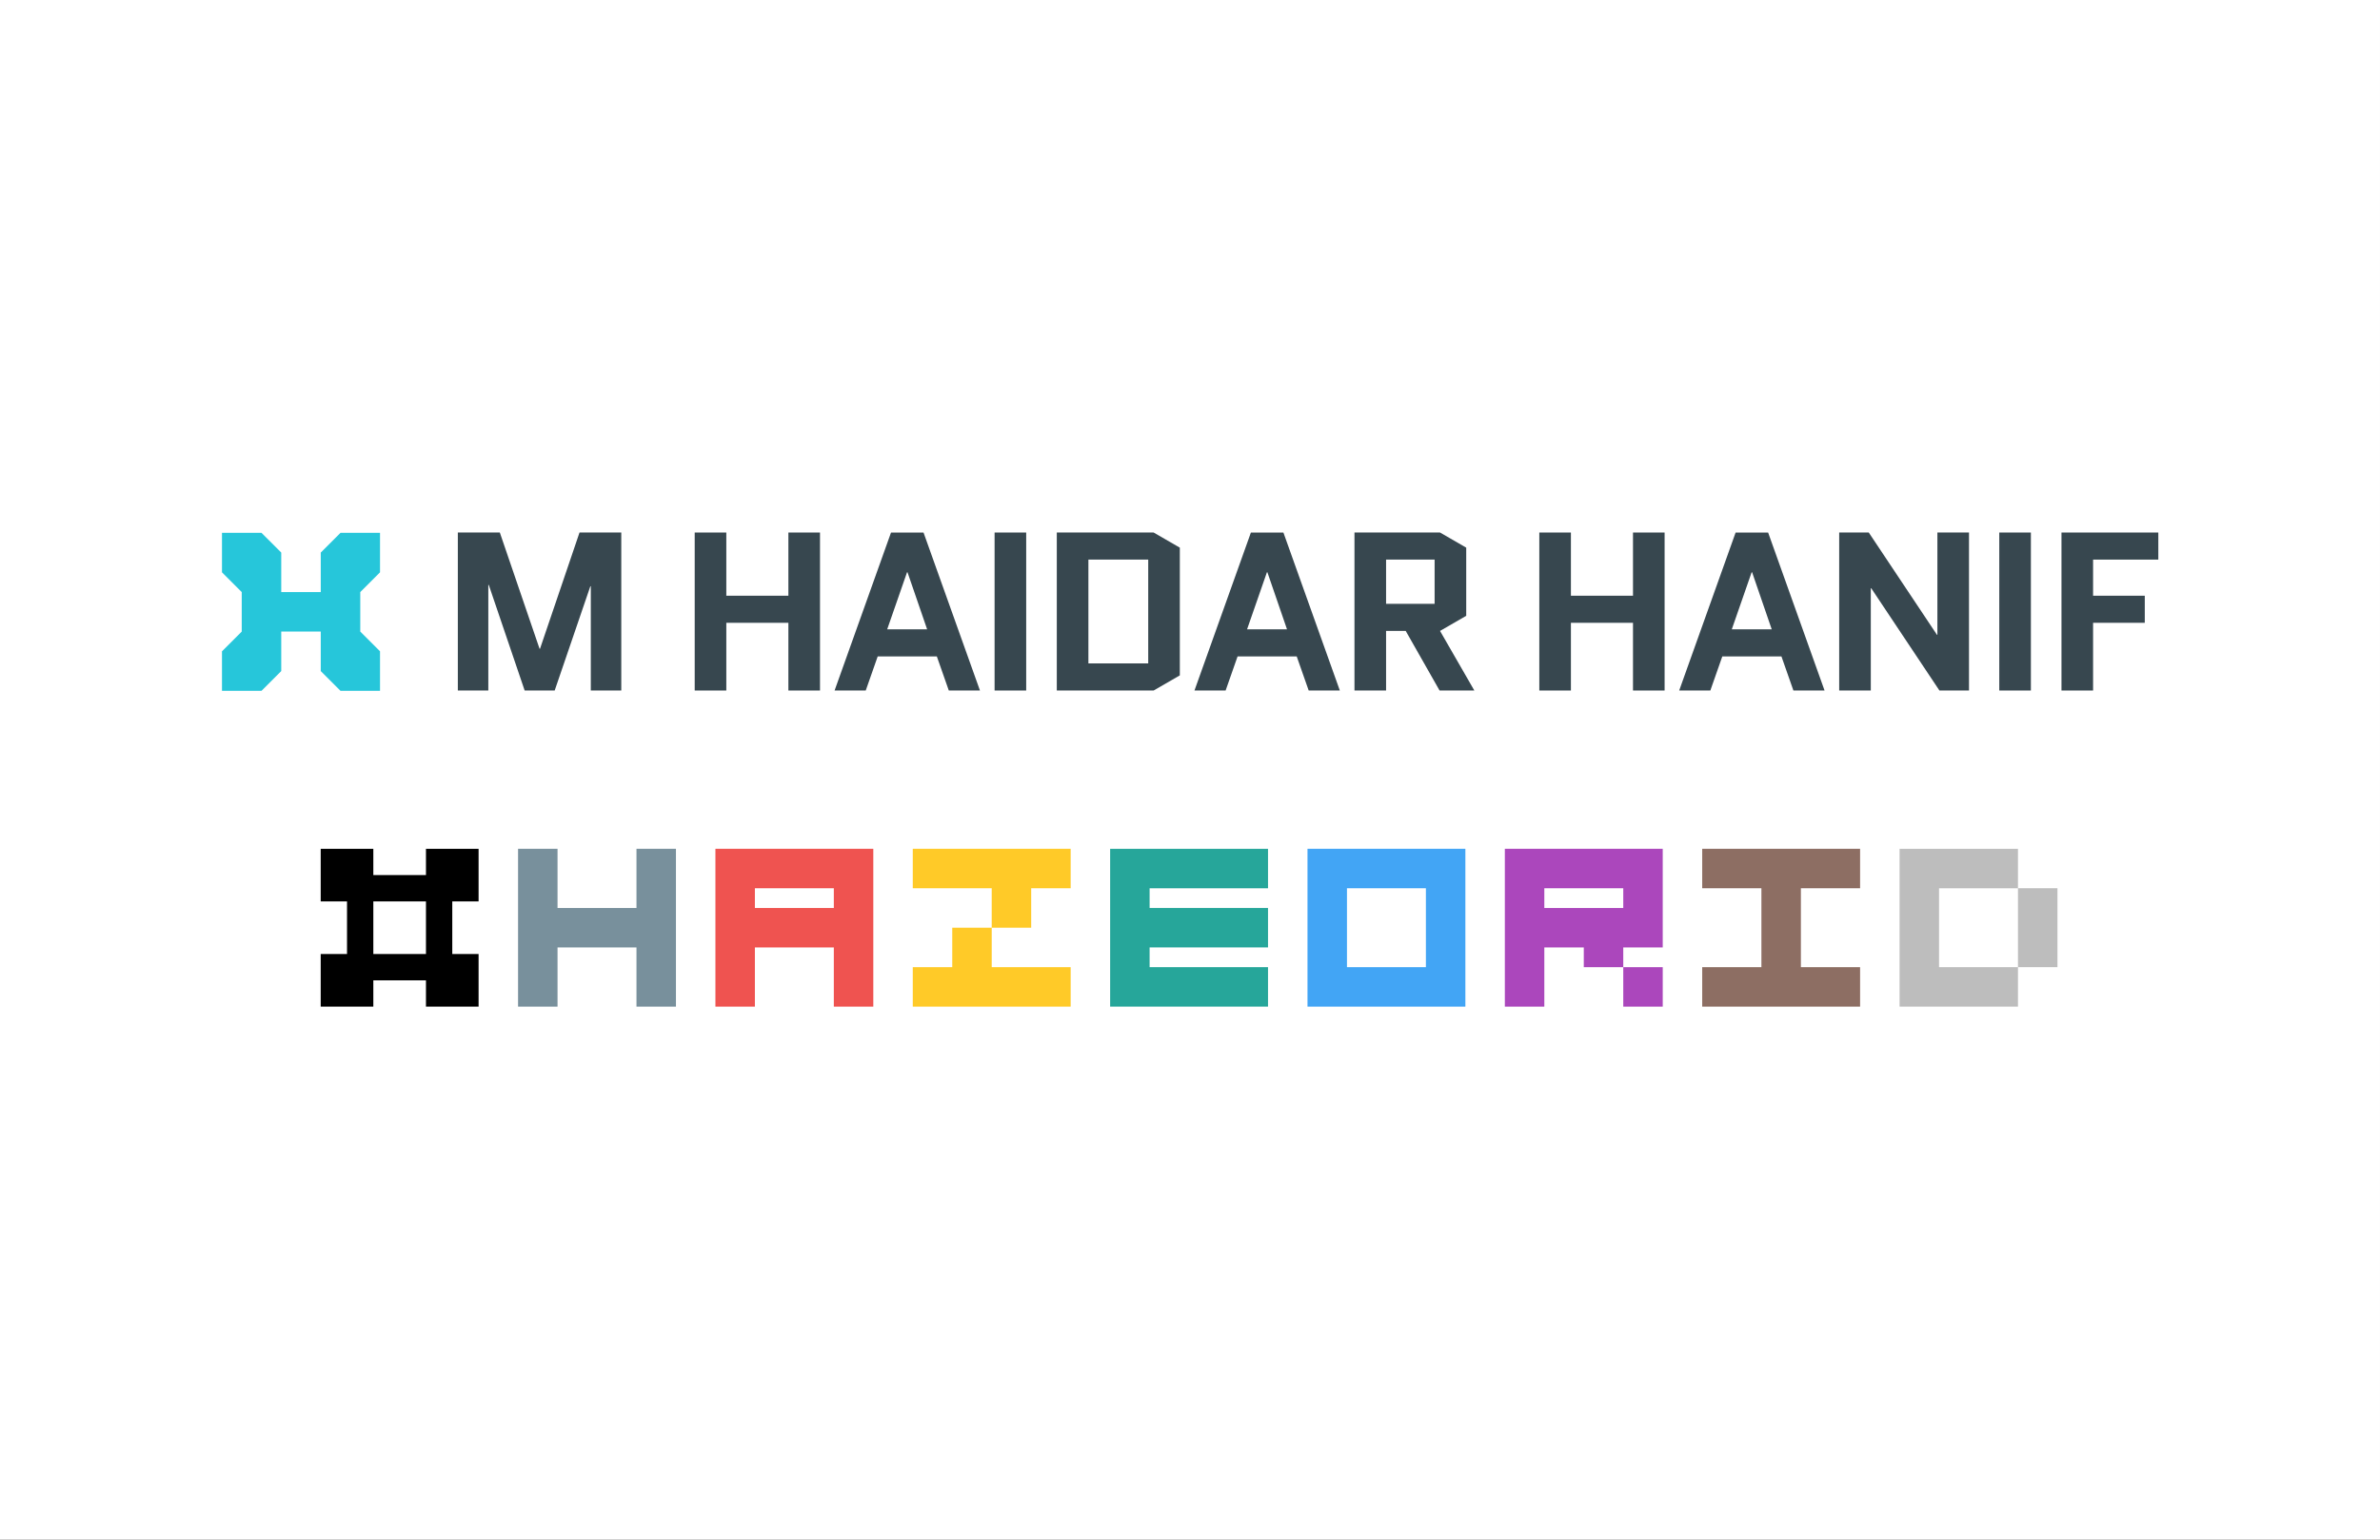 <?xml version="1.0" encoding="UTF-8" standalone="no"?>
<!-- Created with Inkscape (http://www.inkscape.org/) -->

<svg
   xmlns:dc="http://purl.org/dc/elements/1.1/"
   xmlns:cc="http://creativecommons.org/ns#"
   xmlns:rdf="http://www.w3.org/1999/02/22-rdf-syntax-ns#"
   xmlns:svg="http://www.w3.org/2000/svg"
   xmlns="http://www.w3.org/2000/svg"
   xmlns:sodipodi="http://sodipodi.sourceforge.net/DTD/sodipodi-0.dtd"
   xmlns:inkscape="http://www.inkscape.org/namespaces/inkscape"
   width="85mm"
   height="55mm"
   id="svg2"
   version="1.1"
   inkscape:version="0.48.4 r9939"
   viewBox="0 0 301.181 194.882"
   sodipodi:docname="mhaidarhanif_card-personal_back-all.svg"
   inkscape:export-filename="/home/mhaidarh/all/repo/mhaidarh/identity/card/personal/mhaidarhanif_card-personal_json.png"
   inkscape:export-xdpi="300"
   inkscape:export-ydpi="300">
  <rect x="0" y="0" width="301.181" height="194.882" fill="#333333" stroke="none"/>
  <defs
     id="defs4">
    <filter
       id="filter-1"
       filterUnits="objectBoundingBox"
       height="2"
       width="2"
       y="-0.5"
       x="-0.5">
      <feOffset
         id="feOffset11"
         result="shadowOffsetOuter1"
         in="SourceAlpha"
         dy="2"
         dx="2" />
      <feGaussianBlur
         id="feGaussianBlur13"
         result="shadowBlurOuter1"
         in="shadowOffsetOuter1"
         stdDeviation="2" />
      <feColorMatrix
         id="feColorMatrix15"
         result="shadowMatrixOuter1"
         type="matrix"
         in="shadowBlurOuter1"
         values="0 0 0 0 0   0 0 0 0 0   0 0 0 0 0  0 0 0 0.35 0" />
      <feMerge
         id="feMerge17">
        <feMergeNode
           id="feMergeNode19"
           in="shadowMatrixOuter1" />
        <feMergeNode
           id="feMergeNode21"
           in="SourceGraphic" />
      </feMerge>
    </filter>
    <mask
       id="mask4233"
       maskUnits="userSpaceOnUse">
      <rect
         y="650"
         x="310"
         height="150"
         width="650"
         id="rect4235"
         style="fill:#ff2a2a;fill-opacity:1" />
    </mask>
    <filter
       color-interpolation-filters="sRGB"
       x="-0.5"
       y="-0.5"
       width="2"
       height="2"
       filterUnits="objectBoundingBox"
       id="filter-1-6">
      <feOffset
         dx="2"
         dy="2"
         in="SourceAlpha"
         result="shadowOffsetOuter1"
         id="feOffset11-71" />
      <feGaussianBlur
         stdDeviation="2"
         in="shadowOffsetOuter1"
         result="shadowBlurOuter1"
         id="feGaussianBlur13-6" />
      <feColorMatrix
         values="0 0 0 0 0   0 0 0 0 0   0 0 0 0 0  0 0 0 0.35 0"
         in="shadowBlurOuter1"
         type="matrix"
         result="shadowMatrixOuter1"
         id="feColorMatrix15-7" />
      <feMerge
         id="feMerge17-8">
        <feMergeNode
           in="shadowMatrixOuter1"
           id="feMergeNode19-63" />
        <feMergeNode
           in="SourceGraphic"
           id="feMergeNode21-5" />
      </feMerge>
    </filter>
    <filter
       color-interpolation-filters="sRGB"
       x="-0.5"
       y="-0.5"
       width="2"
       height="2"
       filterUnits="objectBoundingBox"
       id="filter-1-36">
      <feOffset
         dx="2"
         dy="2"
         in="SourceAlpha"
         result="shadowOffsetOuter1"
         id="feOffset11-7" />
      <feGaussianBlur
         stdDeviation="2"
         in="shadowOffsetOuter1"
         result="shadowBlurOuter1"
         id="feGaussianBlur13-4" />
      <feColorMatrix
         values="0 0 0 0 0   0 0 0 0 0   0 0 0 0 0  0 0 0 0.35 0"
         in="shadowBlurOuter1"
         type="matrix"
         result="shadowMatrixOuter1"
         id="feColorMatrix15-65" />
      <feMerge
         id="feMerge17-6">
        <feMergeNode
           in="shadowMatrixOuter1"
           id="feMergeNode19-7" />
        <feMergeNode
           in="SourceGraphic"
           id="feMergeNode21-8" />
      </feMerge>
    </filter>
    <filter
       color-interpolation-filters="sRGB"
       x="-0.5"
       y="-0.5"
       width="2"
       height="2"
       filterUnits="objectBoundingBox"
       id="filter-1-1">
      <feOffset
         dx="2"
         dy="2"
         in="SourceAlpha"
         result="shadowOffsetOuter1"
         id="feOffset11-8" />
      <feGaussianBlur
         stdDeviation="2"
         in="shadowOffsetOuter1"
         result="shadowBlurOuter1"
         id="feGaussianBlur13-90" />
      <feColorMatrix
         values="0 0 0 0 0   0 0 0 0 0   0 0 0 0 0  0 0 0 0.35 0"
         in="shadowBlurOuter1"
         type="matrix"
         result="shadowMatrixOuter1"
         id="feColorMatrix15-3" />
      <feMerge
         id="feMerge17-7">
        <feMergeNode
           in="shadowMatrixOuter1"
           id="feMergeNode19-6" />
        <feMergeNode
           in="SourceGraphic"
           id="feMergeNode21-3" />
      </feMerge>
    </filter>
    <filter
       color-interpolation-filters="sRGB"
       x="-0.5"
       y="-0.5"
       width="2"
       height="2"
       filterUnits="objectBoundingBox"
       id="filter-1-3">
      <feOffset
         dx="2"
         dy="2"
         in="SourceAlpha"
         result="shadowOffsetOuter1"
         id="feOffset11-5" />
      <feGaussianBlur
         stdDeviation="2"
         in="shadowOffsetOuter1"
         result="shadowBlurOuter1"
         id="feGaussianBlur13-9" />
      <feColorMatrix
         values="0 0 0 0 0   0 0 0 0 0   0 0 0 0 0  0 0 0 0.35 0"
         in="shadowBlurOuter1"
         type="matrix"
         result="shadowMatrixOuter1"
         id="feColorMatrix15-6" />
      <feMerge
         id="feMerge17-3">
        <feMergeNode
           in="shadowMatrixOuter1"
           id="feMergeNode19-1" />
        <feMergeNode
           in="SourceGraphic"
           id="feMergeNode21-2" />
      </feMerge>
    </filter>
    <filter
       color-interpolation-filters="sRGB"
       id="filter-1-0"
       filterUnits="objectBoundingBox"
       height="2"
       width="2"
       y="-0.5"
       x="-0.5">
      <feOffset
         id="feOffset11-56"
         result="shadowOffsetOuter1"
         in="SourceAlpha"
         dy="2"
         dx="2" />
      <feGaussianBlur
         id="feGaussianBlur13-0"
         result="shadowBlurOuter1"
         in="shadowOffsetOuter1"
         stdDeviation="2" />
      <feColorMatrix
         id="feColorMatrix15-79"
         result="shadowMatrixOuter1"
         type="matrix"
         in="shadowBlurOuter1"
         values="0 0 0 0 0   0 0 0 0 0   0 0 0 0 0  0 0 0 0.35 0" />
      <feMerge
         id="feMerge17-1">
        <feMergeNode
           id="feMergeNode19-9"
           in="shadowMatrixOuter1" />
        <feMergeNode
           id="feMergeNode21-35"
           in="SourceGraphic" />
      </feMerge>
    </filter>
  </defs>
  <sodipodi:namedview
     id="base"
     pagecolor="#ffffff"
     bordercolor="#666666"
     borderopacity="1.0"
     inkscape:pageopacity="0.0"
     inkscape:pageshadow="2"
     inkscape:zoom="1.9158867"
     inkscape:cx="108.64295"
     inkscape:cy="113.02101"
     inkscape:document-units="px"
     inkscape:current-layer="layer2"
     showgrid="false"
     units="mm"
     inkscape:window-width="1366"
     inkscape:window-height="744"
     inkscape:window-x="0"
     inkscape:window-y="24"
     inkscape:window-maximized="1"
     inkscape:showpageshadow="false"
     inkscape:object-paths="true"
     inkscape:snap-page="true"
     inkscape:snap-bbox="true"
     inkscape:snap-intersection-paths="true"
     inkscape:object-nodes="true"
     inkscape:snap-smooth-nodes="true"
     inkscape:snap-midpoints="true"
     inkscape:snap-object-midpoints="true"
     inkscape:snap-center="true"
     inkscape:snap-global="true"
     showguides="true"
     inkscape:guide-bbox="true" />
  <g
     inkscape:groupmode="layer"
     id="layer2"
     inkscape:label="bg"
     style="display:inline">
    <path
       style="fill:#ffffff;fill-opacity:1;stroke:none"
       d="m 0,-3.0629596e-6 301.181,0 0,194.882 -301.181,0 z"
       id="rect3133"
       inkscape:connector-curvature="0" />
  </g>
  <g
     inkscape:groupmode="layer"
     id="layer1"
     inkscape:label="fg">
    <g
       id="g3150"
       transform="translate(-28.091,67.441)">
      <path
         sodipodi:nodetypes="ccccccccccccccccccccccccc"
         inkscape:connector-curvature="0"
         id="rect3902-6-28-1-5-4"
         d="m 56.181,-6.208651e-6 0,5 2.5,2.5 0,5 -2.5,2.5 0,5 5,0 2.5,-2.5 0,-5 5,0 0,5 2.5,2.5 5,0 0,-5 -2.5,-2.5 0,-5 2.5,-2.5 0,-5 -5,0 L 68.681,2.5 l 0,5 -5,0 0,-5 L 61.181,-6.208651e-6 z"
         style="fill:#26c6da;fill-opacity:1;stroke:none" />
      <g
         transform="matrix(0.25,0,0,0.25,53.681,-240.59)"
         style="font-size:114.268px;font-style:normal;font-weight:normal;line-height:100%;letter-spacing:-4px;word-spacing:-4px;fill:#37474f;fill-opacity:1;stroke:none;font-family:Sans"
         id="text2996">
        <path
           d="m 196.698,1042.2 0,-52.792 -0.229,0 -18.054,52.792 -15.198,0 -18.169,-53.477 -0.229,0 0,53.477 -15.426,0 0,-79.988 21.254,0 20.111,58.848 0.229,0 19.997,-58.848 21.14,0 0,79.988 -15.426,0"
           style="font-variant:normal;font-weight:bold;font-stretch:normal;line-height:100%;fill:#37474f;font-family:Quantico;-inkscape-font-specification:Quantico"
           id="path3316"
           inkscape:connector-curvature="0" />
        <path
           d="m 265.29,1007.92 0,34.28 -15.998,0 0,-79.988 15.998,0 0,31.995 31.424,0 0,-31.995 15.998,0 0,79.988 -15.998,0 0,-34.28 -31.424,0"
           style="font-variant:normal;font-weight:bold;font-stretch:normal;line-height:100%;fill:#37474f;font-family:Quantico;-inkscape-font-specification:Quantico"
           id="path3318"
           inkscape:connector-curvature="0" />
        <path
           d="m 365.115,962.213 28.567,79.988 -15.769,0 -6.056,-17.255 -29.938,0 -6.056,17.255 -15.769,0 28.567,-79.988 16.455,0 m -8.342,20.111 -10.056,28.91 20.225,0 -9.941,-28.91 -0.229,0"
           style="font-variant:normal;font-weight:bold;font-stretch:normal;line-height:100%;fill:#37474f;font-family:Quantico;-inkscape-font-specification:Quantico"
           id="path3320"
           inkscape:connector-curvature="0" />
        <path
           d="m 401.089,1042.2 0,-79.988 15.998,0 0,79.988 -15.998,0"
           style="font-variant:normal;font-weight:bold;font-stretch:normal;line-height:100%;fill:#37474f;font-family:Quantico;-inkscape-font-specification:Quantico"
           id="path3322"
           inkscape:connector-curvature="0" />
        <path
           d="m 494.851,1034.544 -13.255,7.656 -49.021,0 0,-79.988 49.021,0 13.255,7.656 0,64.676 m -46.279,-58.619 0,52.563 30.281,0 0,-52.563 -30.281,0"
           style="font-variant:normal;font-weight:bold;font-stretch:normal;line-height:100%;fill:#37474f;font-family:Quantico;-inkscape-font-specification:Quantico"
           id="path3324"
           inkscape:connector-curvature="0" />
        <path
           d="m 547.281,962.213 28.567,79.988 -15.769,0 -6.056,-17.255 -29.938,0 -6.056,17.255 -15.769,0 28.567,-79.988 16.455,0 m -8.342,20.111 -10.056,28.91 20.225,0 -9.941,-28.91 -0.229,0"
           style="font-variant:normal;font-weight:bold;font-stretch:normal;line-height:100%;fill:#37474f;font-family:Quantico;-inkscape-font-specification:Quantico"
           id="path3326"
           inkscape:connector-curvature="0" />
        <path
           d="m 643.932,1042.2 -17.597,0 -17.14,-30.167 -9.941,0 0,30.167 -15.998,0 0,-79.988 43.308,0 13.255,7.656 0,34.509 -13.255,7.656 17.369,30.167 m -44.679,-66.275 0,22.397 24.568,0 0,-22.397 -24.568,0"
           style="font-variant:normal;font-weight:bold;font-stretch:normal;line-height:100%;fill:#37474f;font-family:Quantico;-inkscape-font-specification:Quantico"
           id="path3328"
           inkscape:connector-curvature="0" />
        <path
           d="m 692.817,1007.92 0,34.28 -15.998,0 0,-79.988 15.998,0 0,31.995 31.424,0 0,-31.995 15.998,0 0,79.988 -15.998,0 0,-34.28 -31.424,0"
           style="font-variant:normal;font-weight:bold;font-stretch:normal;line-height:100%;fill:#37474f;font-family:Quantico;-inkscape-font-specification:Quantico"
           id="path3330"
           inkscape:connector-curvature="0" />
        <path
           d="m 792.642,962.213 28.567,79.988 -15.769,0 -6.056,-17.255 -29.938,0 -6.056,17.255 -15.769,0 28.567,-79.988 16.455,0 m -8.342,20.111 -10.056,28.91 20.225,0 -9.941,-28.91 -0.229,0"
           style="font-variant:normal;font-weight:bold;font-stretch:normal;line-height:100%;fill:#37474f;font-family:Quantico;-inkscape-font-specification:Quantico"
           id="path3332"
           inkscape:connector-curvature="0" />
        <path
           d="m 844.614,990.437 0,51.763 -15.998,0 0,-79.988 14.969,0 34.509,51.763 0.229,0 0,-51.763 15.998,0 0,79.988 -14.969,0 -34.509,-51.763 -0.229,0"
           style="font-variant:normal;font-weight:bold;font-stretch:normal;line-height:100%;fill:#37474f;font-family:Quantico;-inkscape-font-specification:Quantico"
           id="path3334"
           inkscape:connector-curvature="0" />
        <path
           d="m 909.648,1042.2 0,-79.988 15.998,0 0,79.988 -15.998,0"
           style="font-variant:normal;font-weight:bold;font-stretch:normal;line-height:100%;fill:#37474f;font-family:Quantico;-inkscape-font-specification:Quantico"
           id="path3336"
           inkscape:connector-curvature="0" />
        <path
           d="m 957.131,1007.92 0,34.28 -15.998,0 0,-79.988 49.021,0 0,13.712 -33.023,0 0,18.283 26.167,0 0,13.712 -26.167,0"
           style="font-variant:normal;font-weight:bold;font-stretch:normal;line-height:100%;fill:#37474f;font-family:Quantico;-inkscape-font-specification:Quantico"
           id="path3338"
           inkscape:connector-curvature="0" />
      </g>
    </g>
    <g
       id="g3382"
       transform="matrix(0.333,0,0,0.333,33.924,100.774)">
      <path
         inkscape:connector-curvature="0"
         style="color:#000000;fill:#000000;stroke:none;overflow:visible"
         id="path4-3-1"
         overflow="visible"
         d="m 20,20 v 20 h 10 v 20 H 20 V 80 H 40 V 70 H 60 V 80 H 80 V 60 h -10 v -20 h 10 V 20 H 60 v 10 H 40 V 20 H 20 z m 20,20 h 20 v 20 H 40 v -20 z">
        <title
           id="title6-8-9">logogram</title>
      </path>
      <path
         style="color:#000000;fill:#78909c;fill-opacity:1;fill-rule:nonzero;stroke:none;stroke-width:1px;marker:none;visibility:visible;display:inline;overflow:visible;enable-background:accumulate"
         d="m 95,20 0,60 L 110,80 l 0,-22.5 30,0 0,22.5 15,0 0,-60 -15,0 0,22.5 -30,0 0,-22.5 z"
         id="path6399-0-0"
         inkscape:connector-curvature="0"
         sodipodi:nodetypes="ccccccccccccc" />
      <path
         style="color:#000000;fill:#ef5350;fill-opacity:1;fill-rule:nonzero;stroke:none;stroke-width:1px;marker:none;visibility:visible;display:inline;overflow:visible;enable-background:accumulate"
         d="m 170,20 0,60 15,0 0,-22.5 30,0 0,22.5 15,0 0,-60 z m 15,15 30,0 0,7.5 -30,0 z"
         id="path6401-2-3"
         inkscape:connector-curvature="0"
         sodipodi:nodetypes="cccccccccccccc" />
      <path
         style="color:#000000;fill:#ffca28;fill-opacity:1;fill-rule:nonzero;stroke:none;stroke-width:1px;marker:none;visibility:visible;display:inline;overflow:visible;enable-background:accumulate"
         d="m 245,20 0,15 30,0 0,15 15,0 0,-15 15,0 0,-15 -60,0 z m 30,30 -15,0 0,15 -15,0 0,15 60,0 0,-15 -30,0 0,-15 z"
         id="path6413-3-0"
         inkscape:connector-curvature="0" />
      <path
         style="color:#000000;fill:#26a69a;fill-opacity:1;fill-rule:nonzero;stroke:none;stroke-width:1px;marker:none;visibility:visible;display:inline;overflow:visible;enable-background:accumulate"
         d="m 320,20 0,60 60,0 0,-15 -45,0 0,-7.5 45,0 0,-15 -45,0 0,-7.5 45,0 0,-15 z"
         id="path6403-1-2"
         inkscape:connector-curvature="0"
         sodipodi:nodetypes="ccccccccccccc" />
      <path
         style="color:#000000;fill:#42a5f5;fill-opacity:1;fill-rule:nonzero;stroke:none;stroke-width:1px;marker:none;visibility:visible;display:inline;overflow:visible;enable-background:accumulate"
         d="m 395,20 0,60 60,0 0,-60 z m 15,15 30,0 0,30 -30,0 z"
         id="path6405-9-6"
         inkscape:connector-curvature="0"
         sodipodi:nodetypes="cccccccccc" />
      <path
         style="color:#000000;fill:#ab47bc;fill-opacity:1;fill-rule:nonzero;stroke:none;stroke-width:1px;marker:none;visibility:visible;display:inline;overflow:visible;enable-background:accumulate"
         d="m 470,20 0,60 15,0 0,-22.5 15,0 0,7.5 15,0 0,-7.5 15,0 0,-37.5 z m 45,45 0,15 15,0 0,-15 z m -30,-30 30,0 0,7.5 -30,0 z"
         id="path6407-9-0"
         inkscape:connector-curvature="0"
         sodipodi:nodetypes="ccccccccccccccccccccc" />
      <path
         style="color:#000000;fill:#8d6e63;fill-opacity:1;fill-rule:nonzero;stroke:none;stroke-width:1px;marker:none;visibility:visible;display:inline;overflow:visible;enable-background:accumulate"
         d="m 545,20 0,15 22.5,0 0,30 -22.5,0 0,15 60,0 0,-15 -22.5,0 0,-30 22.5,0 0,-15 z"
         id="path6409-9-6"
         inkscape:connector-curvature="0"
         sodipodi:nodetypes="ccccccccccccc" />
      <path
         style="color:#000000;fill:#bdbdbd;fill-opacity:1;fill-rule:nonzero;stroke:none;stroke-width:1px;marker:none;visibility:visible;display:inline;overflow:visible;enable-background:accumulate"
         d="m 620,20 0,60 45,0 0,-15 -30,0 0,-30 30,0 0,-15 z m 45,15 0,30 15,0 0,-30 z"
         id="path6411-0-8"
         inkscape:connector-curvature="0"
         sodipodi:nodetypes="cccccccccccccc" />
    </g>
  </g>
</svg>
